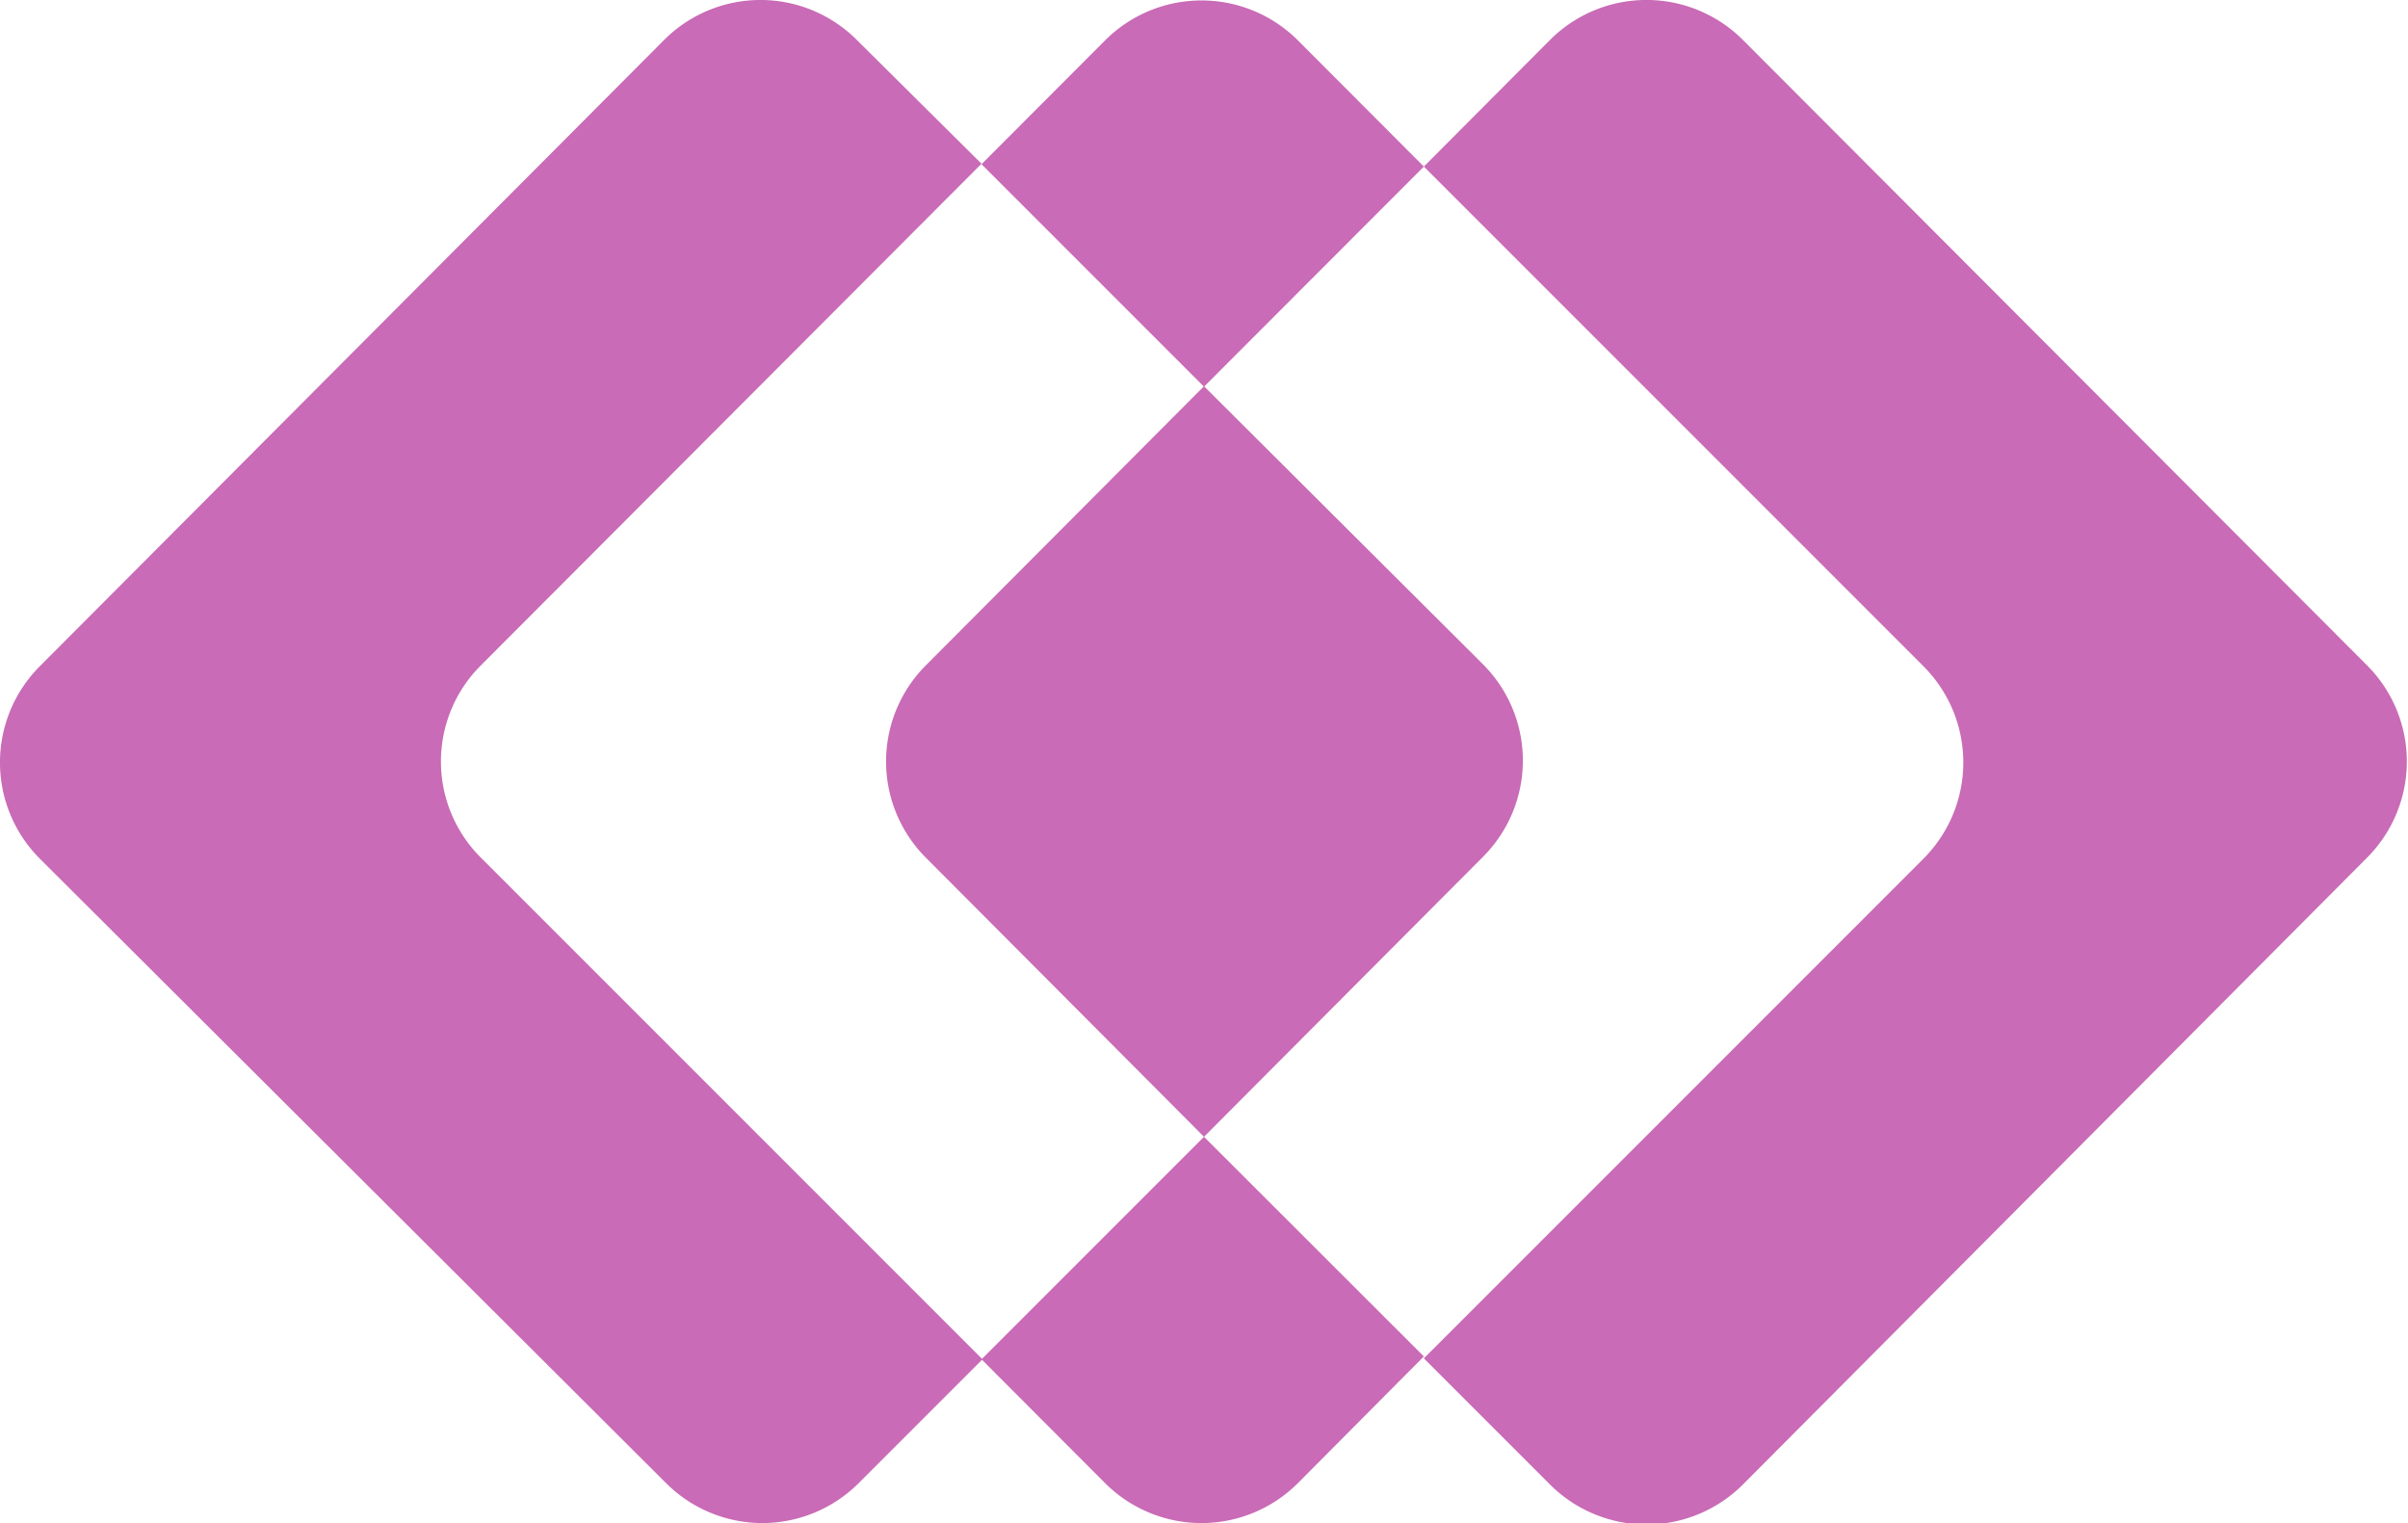 <svg xmlns="http://www.w3.org/2000/svg" viewBox="0 0 101.2 64"><defs><style>.cls-1{fill:#c96bb6;}</style></defs><g id="Layer_2" data-name="Layer 2"><g id="Layer_1-2" data-name="Layer 1"><g id="logo-sky-magenta"><path class="cls-1" d="M20.17,28,41.25,6.88,36,1.67a5.72,5.72,0,0,0-8.08,0L1.67,28a5.72,5.72,0,0,0,0,8.08L28,62.33a5.72,5.72,0,0,0,8.08,0l5.21-5.21L20.17,36A5.7,5.7,0,0,1,20.17,28Z"/><path class="cls-1" d="M99.52,28,73.24,1.67a5.73,5.73,0,0,0-8.09,0L59.84,7l21,21a5.72,5.72,0,0,1,0,8.08l-21,21,5.31,5.31a5.73,5.73,0,0,0,8.09,0L99.52,36A5.72,5.72,0,0,0,99.52,28Z"/><path class="cls-1" d="M59.84,7l-5.3-5.31a5.73,5.73,0,0,0-8.09,0l-5.2,5.21,9.35,9.35Z"/><path class="cls-1" d="M41.25,57.12l5.2,5.21a5.73,5.73,0,0,0,8.09,0L59.84,57,50.6,47.77Z"/><path class="cls-1" d="M38.87,36,50.6,47.77,62.33,36a5.72,5.72,0,0,0,0-8.08L50.6,16.23,38.87,28A5.72,5.72,0,0,0,38.87,36Z"/></g></g></g></svg>